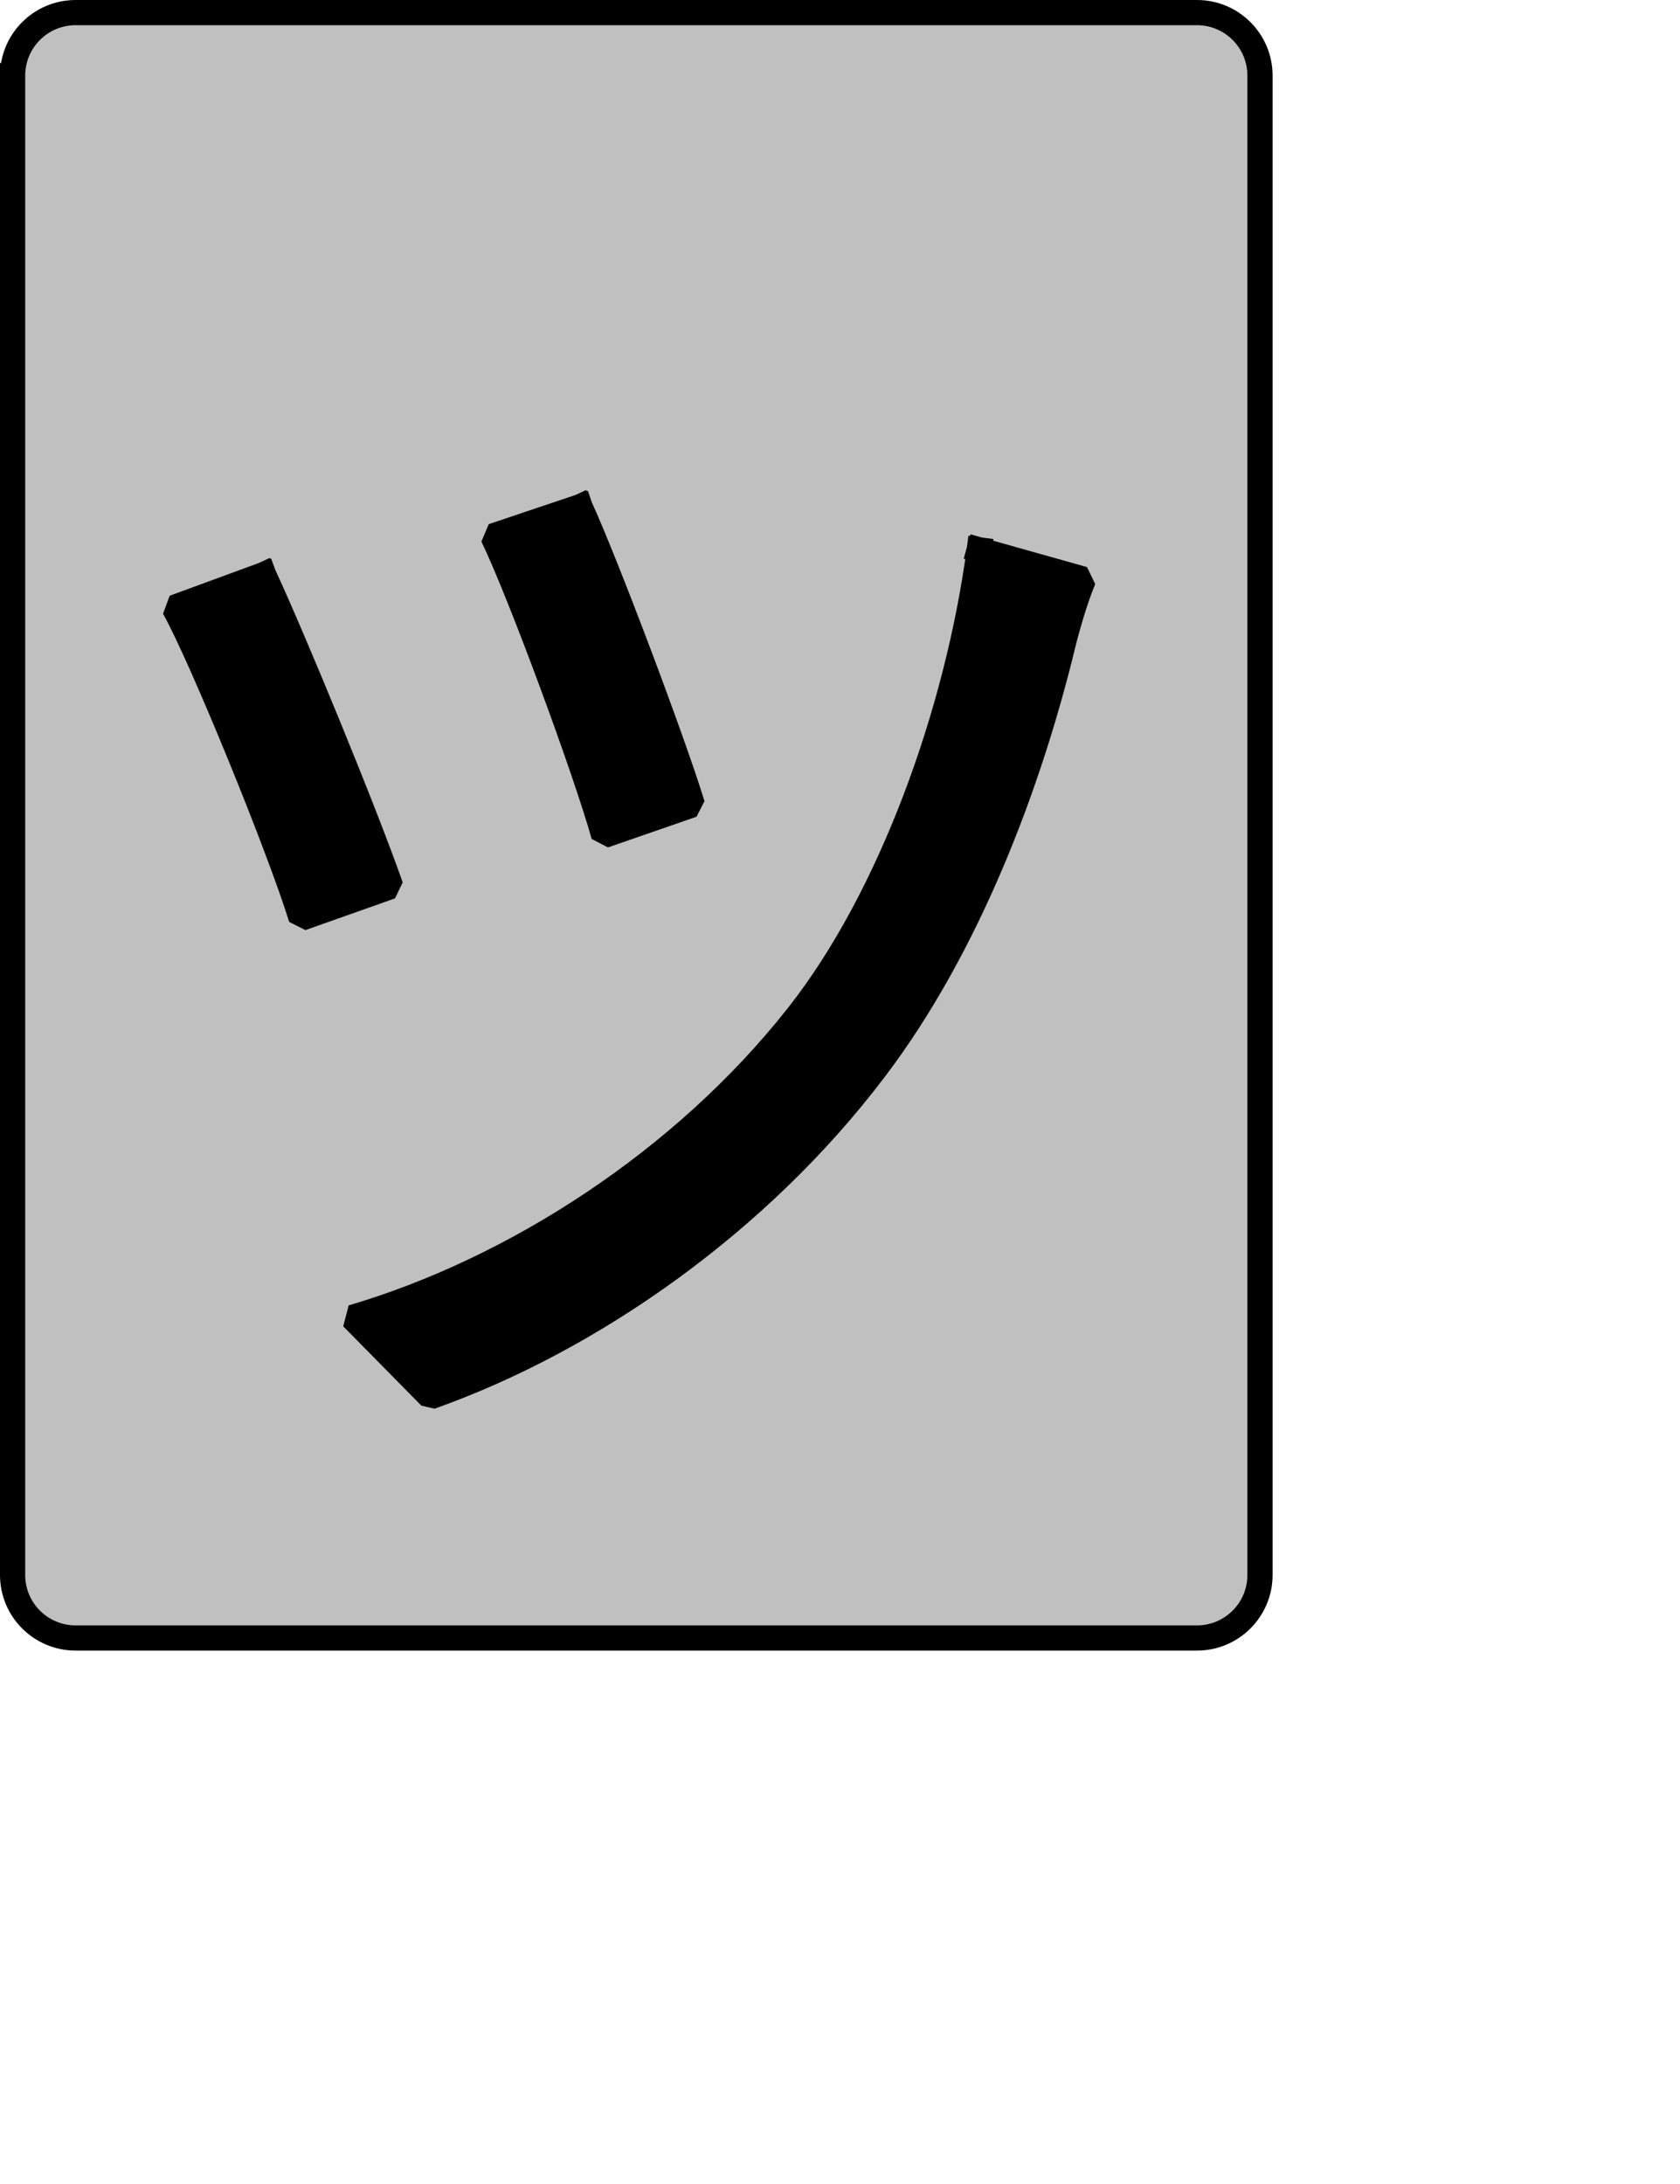<?xml version="1.0" encoding="UTF-8" standalone="no"?>
<svg width="35.278mm" height="45.861mm"
 xmlns="http://www.w3.org/2000/svg" xmlns:xlink="http://www.w3.org/1999/xlink"  version="1.2" baseProfile="tiny">
<title>Qt SVG Document</title>
<desc>Generated with Qt</desc>
<defs>
</defs>
<g fill="none" stroke="black" stroke-width="1" fill-rule="evenodd" stroke-linecap="square" stroke-linejoin="bevel" >

<g fill="#c0c0c0" fill-opacity="1" stroke="none" transform="matrix(1,0,0,1,0,0)"
font-family="Noto Sans" font-size="10" font-weight="400" font-style="normal" 
>
<path vector-effect="none" fill-rule="evenodd" d="M1,6 C1,3.239 3.239,1 6,1 L95,1 C97.761,1 100,3.239 100,6 L100,125 C100,127.761 97.761,130 95,130 L6,130 C3.239,130 1,127.761 1,125 L1,6"/>
</g>

<g fill="none" stroke="#000000" stroke-opacity="1" stroke-width="2" stroke-linecap="square" stroke-linejoin="bevel" transform="matrix(1,0,0,1,0,0)"
font-family="Noto Sans" font-size="10" font-weight="400" font-style="normal" 
>
<path vector-effect="none" fill-rule="evenodd" d="M1,6 C1,3.239 3.239,1 6,1 L95,1 C97.761,1 100,3.239 100,6 L100,125 C100,127.761 97.761,130 95,130 L6,130 C3.239,130 1,127.761 1,125 L1,6"/>
</g>

<g fill="none" stroke="#000000" stroke-opacity="1" stroke-width="2" stroke-linecap="square" stroke-linejoin="bevel" transform="matrix(1,0,0,1,0,0)"
font-family="Noto Sans CJK JP" font-size="90" font-weight="400" font-style="normal" 
>
<path vector-effect="none" fill-rule="evenodd" d="M46.031,40.219 L39.109,42.547 C41.359,47.234 46.484,61.188 47.922,66.312 L54.953,63.875 C53.422,58.844 48.016,44.531 46.031,40.219 M77.719,43.641 C76,56.5 70.703,71.266 63.312,80.625 C54.234,92.141 40.812,100.781 27.953,104.563 L34.156,110.859 C46.844,106.359 60.172,97.094 69.438,84.844 C76.812,75.125 81.672,62.266 84.375,51.109 C84.734,49.656 85.359,47.5 86,45.969 L77.719,43.641 M20.922,45.609 L13.812,48.219 C15.984,52.094 22.188,67.297 23.906,72.875 L31.016,70.359 C28.938,64.422 23.266,50.656 20.922,45.609 "/>
</g>

<g fill="#000000" fill-opacity="1" stroke="none" transform="matrix(1,0,0,1,0,0)"
font-family="Noto Sans CJK JP" font-size="90" font-weight="400" font-style="normal" 
>
<path vector-effect="none" fill-rule="evenodd" d="M46.031,40.219 L39.109,42.547 C41.359,47.234 46.484,61.188 47.922,66.312 L54.953,63.875 C53.422,58.844 48.016,44.531 46.031,40.219 M77.719,43.641 C76,56.5 70.703,71.266 63.312,80.625 C54.234,92.141 40.812,100.781 27.953,104.563 L34.156,110.859 C46.844,106.359 60.172,97.094 69.438,84.844 C76.812,75.125 81.672,62.266 84.375,51.109 C84.734,49.656 85.359,47.5 86,45.969 L77.719,43.641 M20.922,45.609 L13.812,48.219 C15.984,52.094 22.188,67.297 23.906,72.875 L31.016,70.359 C28.938,64.422 23.266,50.656 20.922,45.609 "/>
</g>
</g>
</svg>
